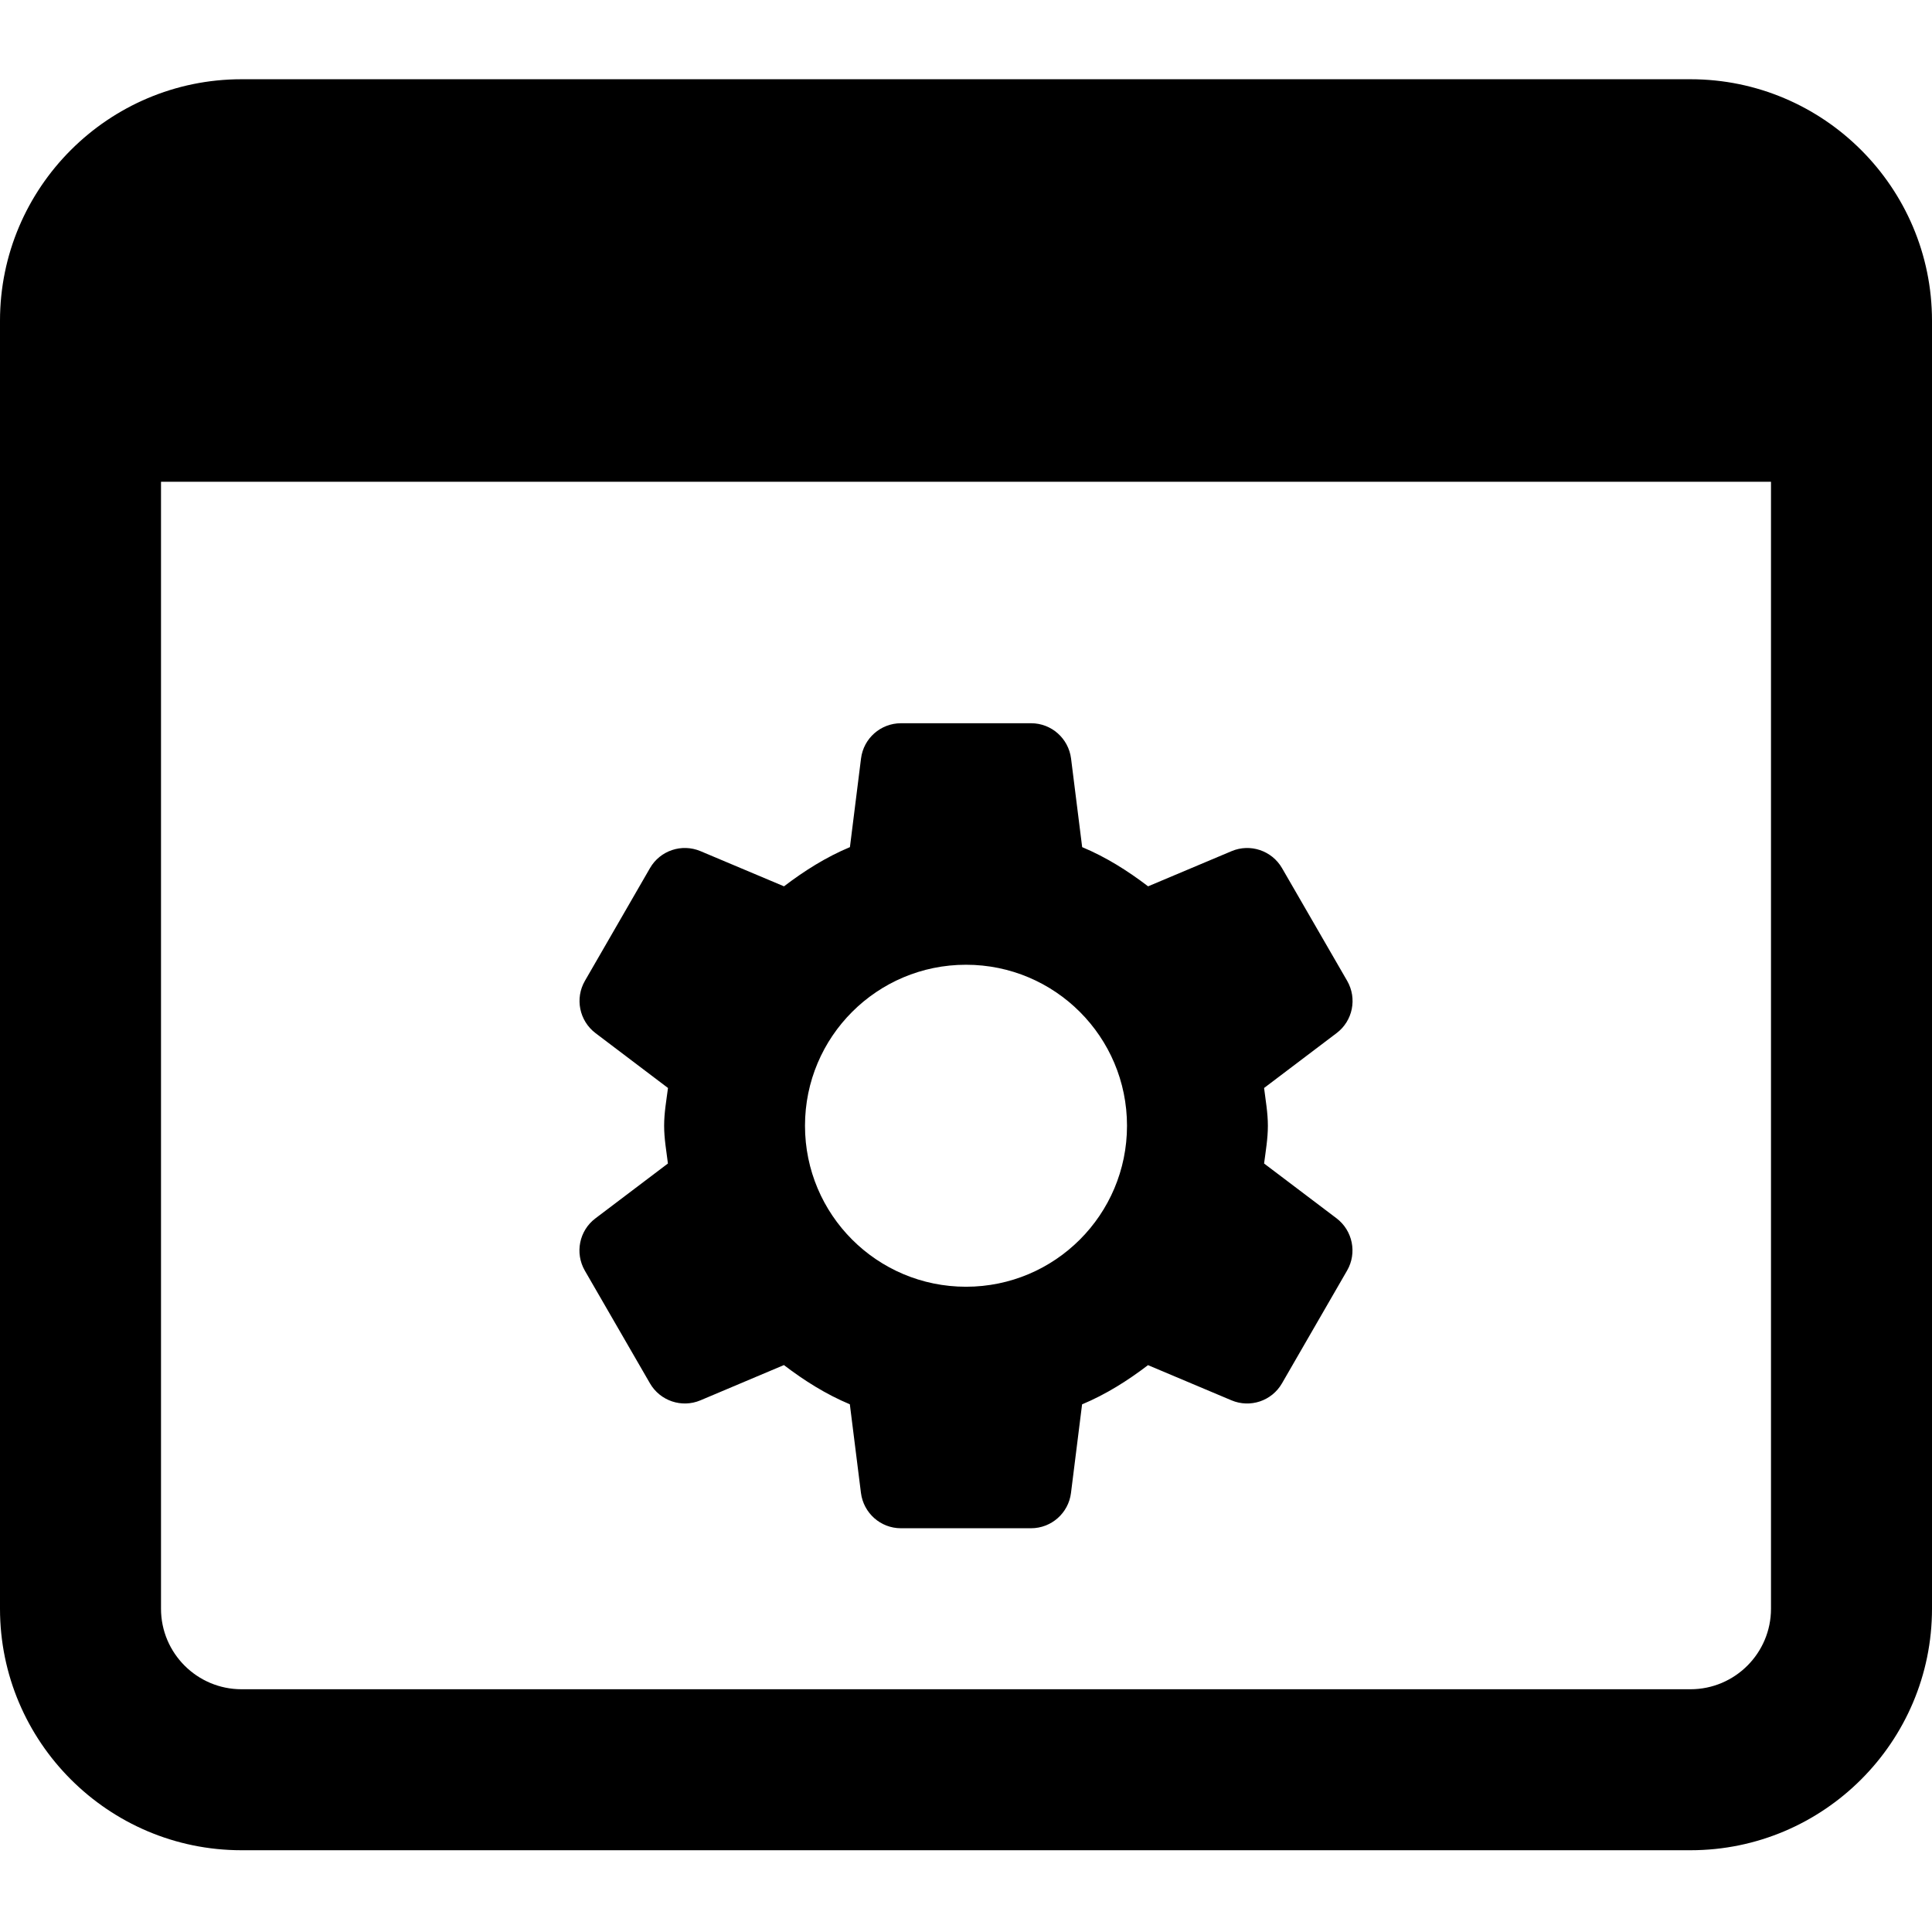 <svg height="512pt" viewBox="0 -21 512 512" width="512pt" xmlns="http://www.w3.org/2000/svg"><path d="m448 0h-384c-35.285 0-64 28.715-64 64v341.332c0 35.285 28.715 64 64 64h384c35.285 0 64-28.715 64-64v-341.332c0-35.285-28.715-64-64-64zm0 426.668h-384c-11.754 0-21.332-9.559-21.332-21.336v-298.664h426.664v298.664c0 11.777-9.578 21.336-21.332 21.336zm0 0"/><path d="m334.996 287.34c.43-3.309 1.004-6.594 1.004-10.008 0-3.434-.598-6.699-1.004-10.004l19.223-14.551c4.289-3.242 5.484-9.172 2.793-13.844l-17.258-29.867c-2.688-4.652-8.426-6.59-13.375-4.5l-22.121 9.32c-5.398-4.117-11.137-7.742-17.473-10.387l-2.945-23.488c-.684-5.336-5.207-9.344-10.582-9.344h-34.496c-5.375 0-9.918 4.008-10.582 9.344l-2.941 23.488c-6.336 2.645-12.098 6.293-17.473 10.387l-22.121-9.32c-4.973-2.09-10.711-.172-13.398 4.5l-17.238 29.867c-2.688 4.652-1.492 10.582 2.793 13.844l19.223 14.551c-.426 3.305-1.023 6.57-1.023 10.004 0 3.438.598 6.699 1.004 10.008l-19.223 14.547c-4.289 3.242-5.484 9.176-2.793 13.848l17.258 29.867c2.688 4.648 8.426 6.59 13.375 4.5l22.121-9.344c5.398 4.117 11.137 7.742 17.473 10.391l2.945 23.484c.684 5.355 5.207 9.367 10.582 9.367h34.496c5.375 0 9.918-4.012 10.582-9.344l2.941-23.488c6.336-2.645 12.098-6.293 17.473-10.391l22.121 9.324c4.953 2.09 10.691.172 13.379-4.5l17.258-29.891c2.688-4.648 1.492-10.582-2.793-13.844zm-78.996 32.66c-23.574 0-42.668-19.094-42.668-42.668 0-23.57 19.094-42.664 42.668-42.664s42.668 19.094 42.668 42.664c0 23.574-19.094 42.668-42.668 42.668zm0 0" /></svg>
